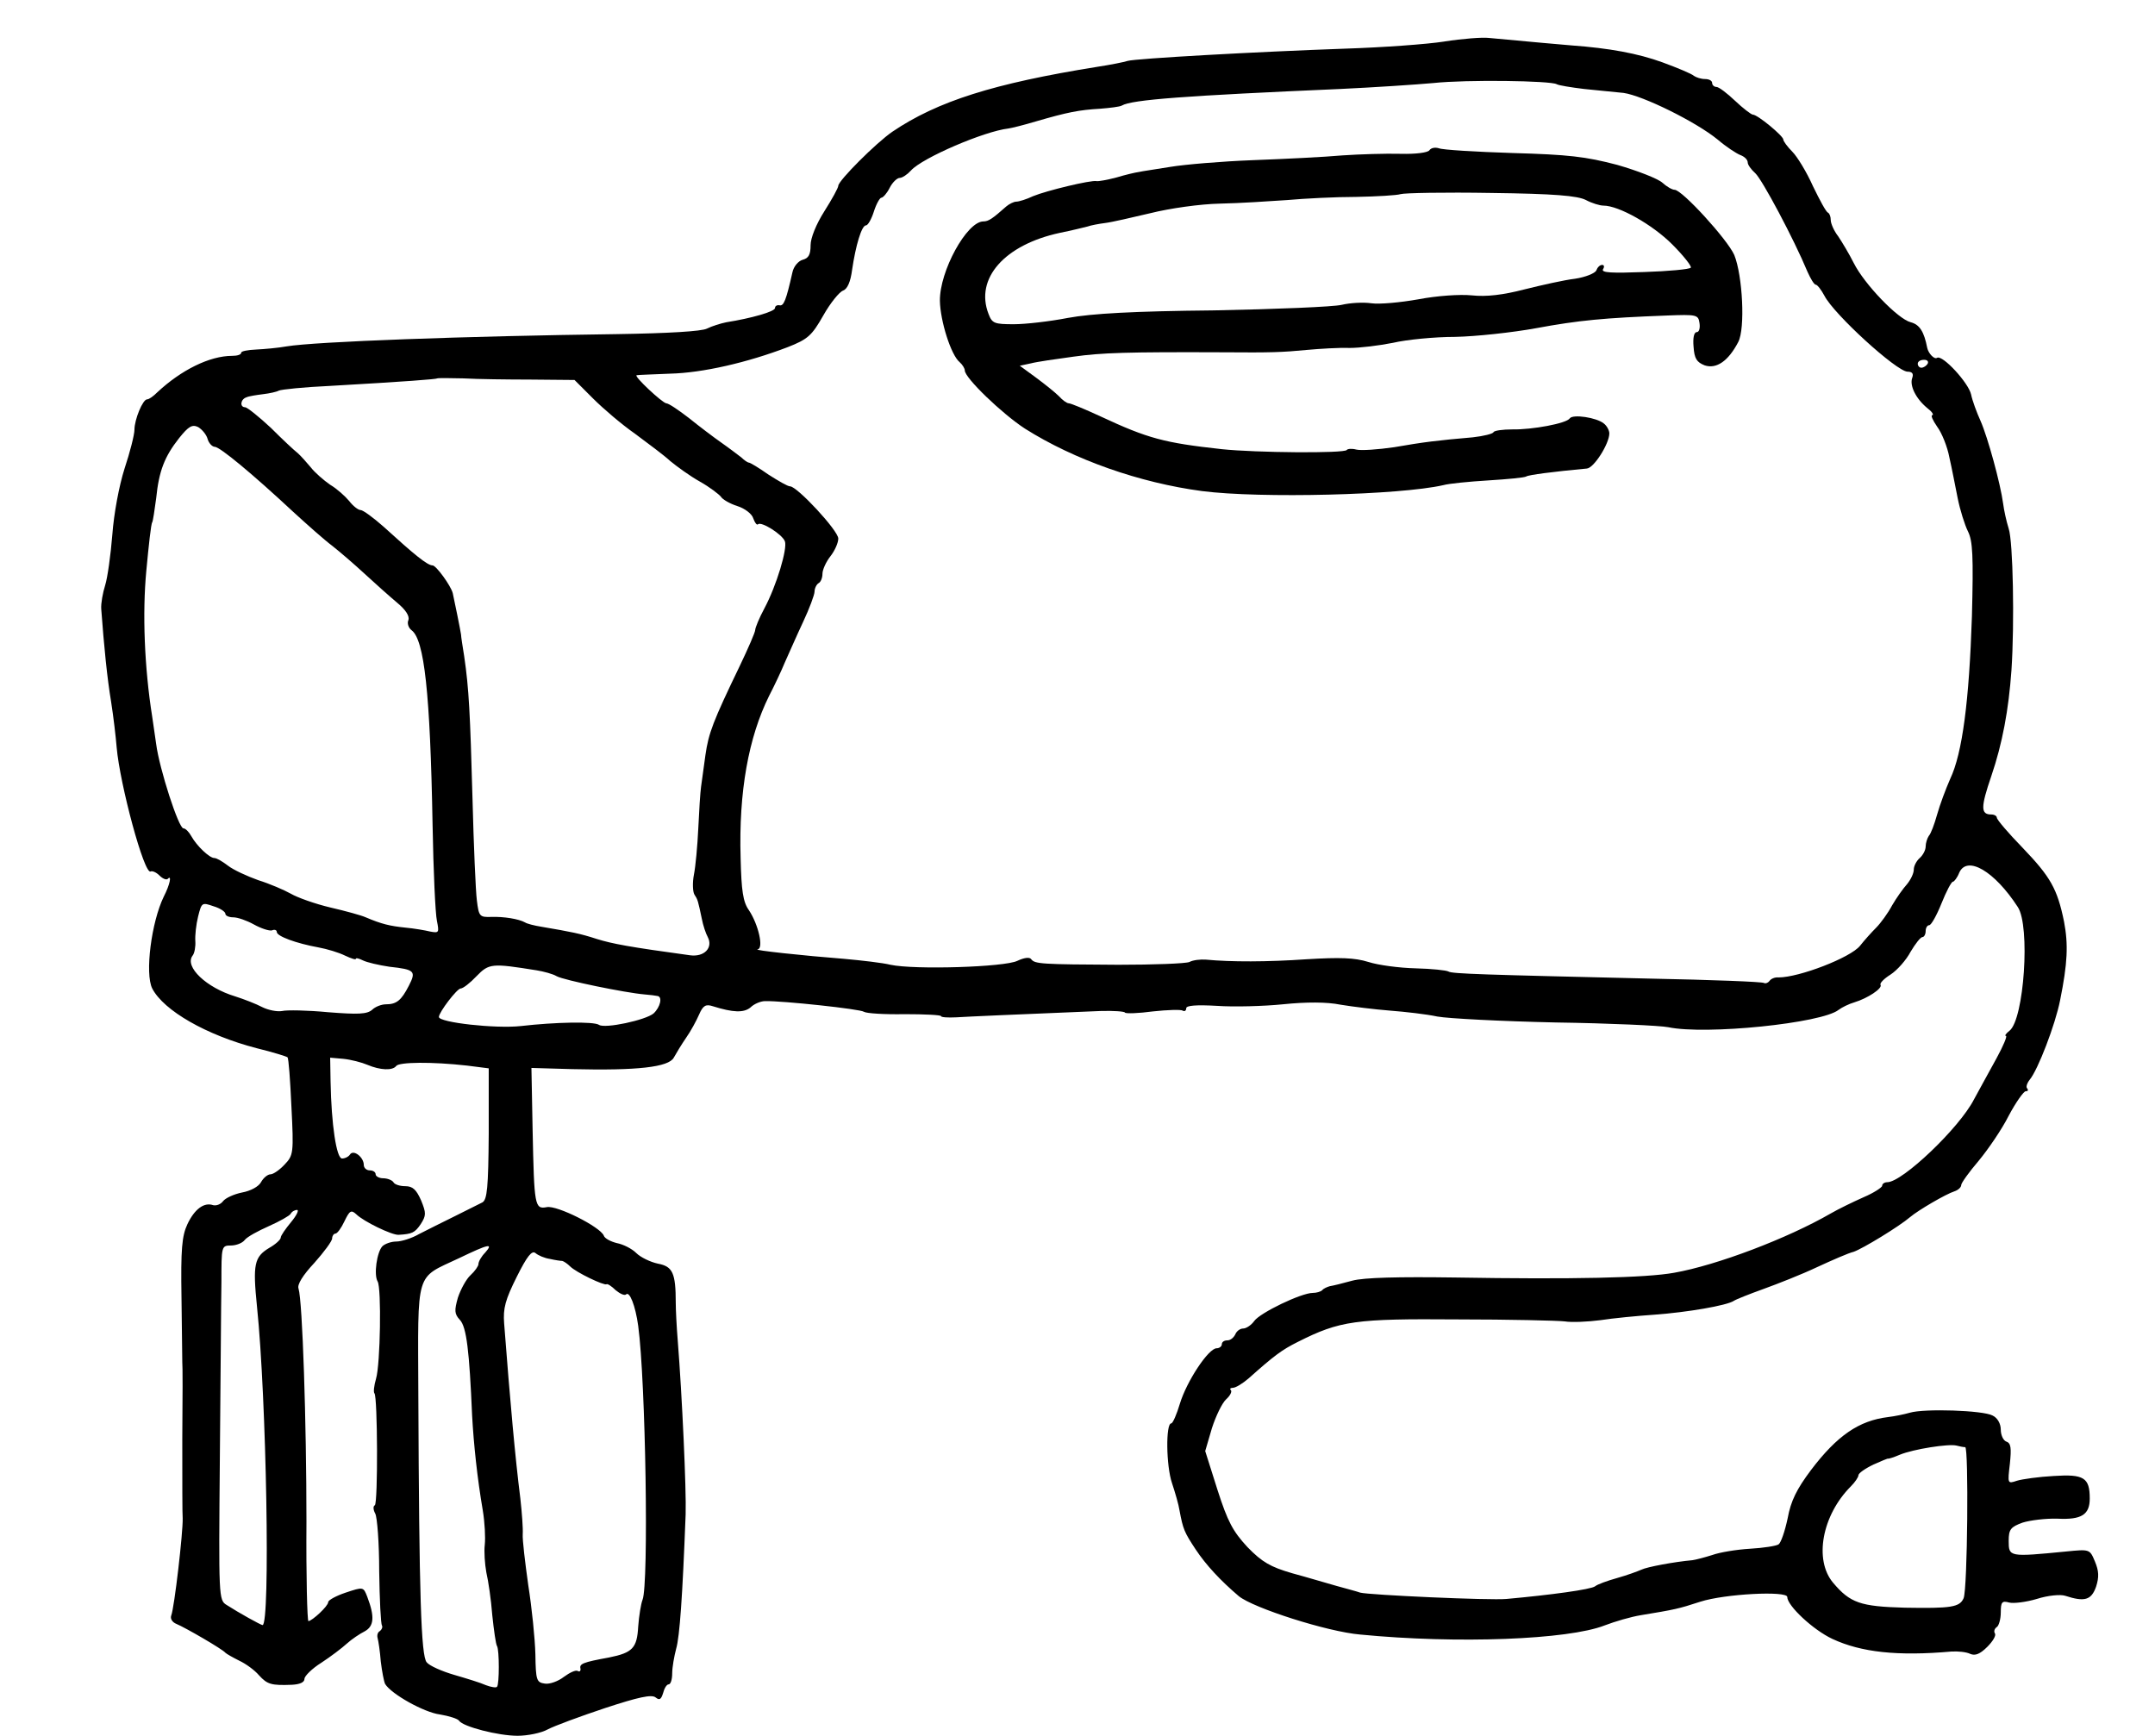 <?xml version="1.0" standalone="no"?>
<!DOCTYPE svg PUBLIC "-//W3C//DTD SVG 20010904//EN"
 "http://www.w3.org/TR/2001/REC-SVG-20010904/DTD/svg10.dtd">
<svg version="1.0" xmlns="http://www.w3.org/2000/svg"
 width="545pt" height="439pt" viewBox="0 0 545 439"
 preserveAspectRatio="xMidYMid meet">
<g transform="translate(0,439) scale(0.1,-0.1)"
fill="#000000" stroke="none">
<path d="M3653 4285 c-45 -7 -157 -15 -250 -18 -228 -8 -530 -25 -551 -31 -9
-3 -44 -10 -77 -15 -262 -42 -404 -87 -518 -164 -41 -28 -137 -124 -137 -137
0 -5 -16 -34 -35 -64 -21 -33 -35 -68 -35 -86 0 -24 -5 -33 -20 -37 -11 -3
-23 -17 -26 -32 -16 -71 -22 -86 -33 -83 -6 1 -11 -2 -11 -7 0 -9 -60 -26
-123 -36 -15 -3 -37 -10 -49 -16 -13 -7 -98 -12 -227 -14 -384 -5 -764 -19
-836 -31 -22 -4 -57 -7 -77 -8 -21 -1 -38 -4 -38 -8 0 -5 -10 -8 -23 -8 -57 0
-129 -36 -189 -92 -10 -10 -21 -18 -26 -18 -11 0 -32 -51 -32 -77 0 -12 -11
-56 -25 -98 -14 -44 -27 -114 -31 -168 -4 -50 -12 -108 -18 -127 -6 -19 -11
-46 -10 -60 7 -95 15 -175 25 -235 6 -38 12 -90 14 -115 8 -93 70 -324 86
-314 4 2 14 -2 22 -10 8 -8 17 -12 21 -9 11 12 6 -14 -10 -45 -31 -64 -48
-194 -29 -232 29 -56 137 -118 264 -151 41 -10 76 -21 78 -23 3 -2 7 -59 10
-125 6 -117 5 -123 -17 -146 -13 -14 -29 -25 -36 -25 -7 0 -18 -9 -24 -20 -6
-11 -26 -22 -48 -26 -20 -4 -42 -14 -48 -22 -6 -8 -17 -12 -25 -10 -23 8 -47
-10 -65 -48 -14 -30 -17 -63 -15 -187 1 -84 2 -156 2 -162 1 -5 1 -93 0 -195
0 -102 0 -192 1 -200 1 -35 -21 -226 -29 -246 -3 -8 3 -17 13 -21 22 -9 117
-64 124 -73 3 -3 19 -12 35 -20 17 -8 39 -24 50 -37 21 -23 31 -26 83 -24 20
1 32 6 32 15 0 7 19 26 43 41 23 15 52 37 64 48 12 11 33 25 45 31 24 13 26
37 7 87 -10 26 -10 26 -55 11 -24 -8 -44 -19 -44 -24 0 -10 -40 -47 -50 -48
-3 0 -6 114 -5 252 0 252 -10 557 -20 589 -4 10 11 34 40 65 24 27 45 55 45
62 0 6 4 12 8 12 5 0 15 14 23 31 13 27 17 30 30 18 18 -18 90 -53 107 -52 34
2 41 5 56 27 14 22 14 28 1 60 -12 27 -21 36 -40 36 -13 0 -27 4 -30 10 -3 5
-15 10 -26 10 -10 0 -19 5 -19 10 0 6 -7 10 -15 10 -8 0 -15 6 -15 14 0 19
-26 40 -35 26 -3 -5 -12 -10 -20 -10 -14 0 -27 85 -29 195 l-1 60 34 -3 c19
-2 46 -9 60 -15 33 -14 64 -15 73 -3 7 10 90 11 179 1 l55 -7 0 -165 c-1 -137
-4 -167 -16 -174 -8 -4 -40 -20 -70 -35 -30 -15 -71 -35 -90 -45 -19 -11 -45
-19 -58 -19 -13 0 -29 -6 -35 -12 -14 -15 -22 -72 -12 -89 10 -16 7 -209 -4
-246 -5 -17 -7 -34 -4 -37 8 -8 9 -277 1 -283 -5 -2 -4 -12 1 -21 5 -9 10 -75
10 -146 1 -71 4 -133 7 -137 2 -4 0 -10 -5 -14 -6 -3 -8 -11 -6 -18 2 -7 6
-33 8 -59 3 -25 8 -51 11 -57 16 -26 99 -72 138 -77 24 -4 46 -11 49 -16 10
-15 99 -38 148 -38 25 0 60 7 76 16 17 9 82 33 145 54 85 28 118 35 128 27 10
-8 14 -5 19 11 3 12 9 22 14 22 5 0 9 12 9 28 0 15 5 43 10 62 9 31 16 131 24
340 2 62 -9 301 -20 440 -3 36 -5 79 -5 95 0 76 -8 92 -45 99 -19 4 -44 16
-55 27 -11 11 -33 22 -49 25 -16 4 -31 12 -33 19 -9 22 -118 77 -144 72 -31
-6 -32 3 -36 195 l-3 157 103 -3 c165 -4 244 5 257 29 6 11 20 34 31 50 12 17
26 43 33 59 10 23 17 27 35 21 51 -16 78 -17 95 -3 9 9 26 16 37 16 44 1 241
-20 250 -27 6 -4 52 -7 103 -6 50 0 92 -2 92 -5 0 -3 17 -4 38 -3 32 2 145 7
365 16 33 1 61 -1 62 -4 2 -3 34 -2 71 3 37 4 71 5 75 2 5 -3 9 0 9 6 0 7 26
9 78 6 42 -3 118 -1 167 4 58 6 111 6 145 -1 30 -5 87 -12 125 -15 39 -3 92
-9 120 -15 27 -5 162 -12 299 -15 137 -2 266 -8 285 -12 95 -20 389 10 431 44
8 6 26 15 40 19 33 10 71 35 66 44 -3 4 9 16 25 26 17 11 40 37 51 58 12 20
25 37 30 37 4 0 8 7 8 15 0 8 4 15 9 15 5 0 19 25 31 55 12 30 25 55 29 55 3
0 11 10 16 23 20 44 89 4 148 -87 32 -48 16 -284 -21 -313 -9 -7 -13 -13 -9
-13 4 0 -7 -26 -24 -57 -18 -32 -43 -79 -57 -104 -37 -72 -181 -209 -219 -209
-7 0 -13 -4 -13 -9 0 -4 -21 -18 -47 -29 -27 -12 -64 -30 -83 -41 -109 -63
-288 -131 -396 -150 -71 -13 -258 -17 -554 -12 -143 2 -230 0 -260 -8 -25 -7
-50 -13 -57 -14 -7 -2 -16 -6 -19 -10 -4 -4 -15 -7 -24 -7 -29 0 -133 -50
-148 -71 -7 -10 -20 -19 -28 -19 -8 0 -17 -7 -20 -15 -4 -8 -12 -15 -20 -15
-8 0 -14 -4 -14 -10 0 -5 -6 -10 -13 -10 -21 0 -76 -84 -93 -140 -8 -27 -18
-50 -22 -50 -14 0 -13 -107 2 -151 8 -24 17 -55 19 -69 9 -48 12 -55 41 -99
26 -39 62 -78 109 -118 37 -30 224 -90 307 -97 246 -24 526 -13 618 23 26 10
67 22 92 26 85 14 95 16 150 34 62 20 220 28 220 12 0 -22 65 -83 114 -106 73
-34 165 -44 301 -32 17 1 38 -1 48 -6 12 -5 24 -1 43 18 14 14 23 29 19 34 -3
5 -1 12 5 16 5 3 10 20 10 37 0 26 3 30 21 25 11 -3 43 1 70 9 28 9 60 12 72
8 49 -16 66 -11 78 23 8 25 7 40 -3 64 -13 31 -13 31 -73 25 -144 -14 -145
-14 -145 27 0 29 5 35 35 46 19 6 59 11 89 10 60 -3 81 10 81 51 0 53 -15 62
-91 57 -38 -2 -80 -8 -93 -12 -24 -8 -24 -8 -18 43 4 39 3 52 -9 56 -8 3 -14
17 -14 30 0 15 -8 30 -21 36 -24 13 -172 18 -209 7 -14 -4 -38 -9 -55 -11 -74
-9 -129 -47 -195 -134 -36 -48 -51 -78 -59 -122 -7 -33 -17 -62 -23 -66 -6 -4
-38 -9 -72 -11 -34 -2 -77 -9 -96 -16 -19 -6 -42 -12 -50 -13 -45 -4 -115 -17
-129 -24 -9 -4 -36 -14 -61 -21 -25 -7 -50 -16 -56 -21 -10 -8 -113 -22 -224
-32 -41 -4 -348 10 -370 16 -8 3 -35 10 -60 17 -25 7 -75 22 -112 32 -55 16
-76 28 -113 66 -37 40 -50 64 -76 145 l-31 98 17 58 c10 31 26 64 36 73 10 9
15 19 12 23 -4 3 -1 6 5 6 7 0 25 11 40 24 65 58 84 72 124 92 107 54 146 59
403 57 132 0 255 -3 272 -5 18 -3 59 -1 90 3 32 5 94 11 138 14 82 6 182 23
200 35 6 4 39 17 75 30 36 13 97 37 135 55 39 18 80 36 93 39 23 8 115 64 143
88 20 17 90 58 112 65 9 3 17 10 17 16 0 5 20 33 44 61 24 29 59 80 76 114 18
34 38 62 43 62 6 0 7 3 4 7 -4 3 -1 13 6 22 21 25 65 140 77 201 19 94 21 141
10 199 -17 83 -34 113 -105 187 -36 37 -65 71 -65 76 0 4 -6 8 -14 8 -27 0
-27 18 0 97 28 82 44 168 51 268 8 119 4 326 -7 358 -6 19 -12 47 -14 63 -7
52 -39 168 -57 209 -10 22 -21 52 -24 67 -6 29 -72 101 -86 93 -7 -5 -22 11
-25 25 -8 41 -19 59 -42 65 -32 8 -117 96 -144 150 -11 22 -29 52 -39 67 -11
14 -19 33 -19 41 0 9 -3 17 -7 19 -5 2 -21 32 -38 67 -16 36 -40 75 -52 87
-13 13 -23 27 -23 31 0 9 -65 63 -77 63 -4 0 -25 16 -45 35 -20 19 -41 35 -47
35 -6 0 -11 5 -11 10 0 6 -8 10 -18 10 -10 0 -22 4 -28 8 -5 5 -41 20 -79 34
-63 23 -135 36 -230 43 -26 2 -102 9 -210 19 -16 2 -67 -2 -112 -9z m284 -108
c5 -3 36 -8 69 -12 32 -3 77 -8 100 -10 49 -7 183 -73 238 -118 21 -18 47 -35
57 -39 11 -4 19 -12 19 -19 0 -6 9 -18 19 -27 17 -15 98 -167 132 -249 8 -18
17 -33 21 -33 4 0 14 -13 22 -28 24 -47 182 -191 210 -192 12 0 16 -5 12 -16
-7 -19 9 -52 38 -76 12 -9 17 -17 13 -18 -5 0 1 -13 12 -29 12 -16 26 -51 31
-78 6 -26 15 -73 21 -103 6 -30 18 -68 26 -84 12 -24 14 -61 10 -215 -7 -213
-24 -346 -55 -411 -11 -25 -26 -65 -33 -90 -7 -25 -16 -49 -21 -54 -4 -6 -8
-18 -8 -27 0 -9 -7 -22 -15 -29 -8 -7 -15 -20 -15 -29 0 -10 -8 -26 -17 -37
-10 -11 -27 -35 -38 -54 -10 -19 -29 -45 -40 -56 -12 -12 -30 -32 -41 -46 -24
-30 -154 -80 -206 -80 -10 1 -20 -4 -23 -9 -4 -5 -10 -7 -14 -5 -4 3 -133 8
-287 11 -423 10 -502 12 -511 18 -5 3 -42 7 -83 8 -41 1 -94 8 -119 16 -35 11
-73 12 -156 7 -101 -7 -192 -7 -255 -1 -14 1 -33 -1 -42 -6 -10 -4 -91 -7
-180 -7 -194 1 -211 2 -220 14 -4 6 -18 4 -35 -4 -32 -16 -260 -23 -321 -10
-20 5 -73 11 -117 15 -103 8 -233 22 -219 24 16 2 2 63 -22 99 -15 21 -19 49
-21 132 -5 168 20 305 72 410 13 25 31 63 40 85 10 22 30 68 46 102 16 34 29
69 29 77 0 8 5 18 10 21 6 3 10 14 10 24 0 10 9 30 20 44 11 14 20 34 20 45 0
20 -104 132 -122 132 -6 0 -30 14 -55 30 -24 17 -46 30 -49 30 -3 0 -12 6 -19
13 -8 6 -30 23 -50 37 -20 14 -57 42 -83 63 -26 20 -51 37 -57 37 -10 1 -83
69 -75 71 3 1 41 2 85 4 82 2 195 28 297 67 51 20 61 29 90 80 18 32 41 60 50
63 11 4 19 22 23 53 9 61 24 112 35 112 5 0 14 16 20 35 6 19 15 35 19 35 4 0
14 11 21 25 7 14 19 25 25 25 7 0 20 9 29 19 29 32 185 99 246 106 8 1 40 9
70 18 79 23 109 29 162 32 25 2 50 5 55 8 25 15 162 25 553 42 85 4 191 11
235 15 84 9 297 6 312 -3z m938 -707 c-3 -5 -10 -10 -16 -10 -5 0 -9 5 -9 10
0 6 7 10 16 10 8 0 12 -4 9 -10z m-3531 -40 l109 -1 47 -47 c26 -26 73 -66
106 -89 32 -24 73 -54 89 -69 17 -14 50 -38 75 -52 25 -14 48 -32 53 -38 4 -7
23 -18 42 -24 19 -6 37 -20 40 -31 4 -11 9 -18 12 -15 8 8 61 -25 68 -43 7
-18 -21 -112 -52 -170 -13 -24 -23 -49 -23 -54 0 -6 -18 -47 -39 -91 -68 -141
-79 -170 -87 -226 -4 -30 -9 -66 -11 -80 -2 -14 -5 -61 -7 -105 -2 -44 -7 -97
-11 -117 -4 -20 -3 -43 1 -50 9 -14 9 -15 19 -62 3 -16 10 -37 15 -46 14 -27
-9 -51 -45 -46 -154 21 -196 29 -235 41 -43 14 -64 18 -140 31 -19 3 -38 8
-42 11 -16 9 -54 15 -85 14 -30 -1 -32 1 -37 42 -3 23 -8 139 -11 257 -6 217
-9 278 -21 360 -4 25 -8 50 -8 55 -1 9 -18 92 -21 105 -5 19 -42 70 -51 70
-13 0 -46 27 -124 98 -26 23 -52 42 -58 42 -6 0 -19 10 -29 23 -10 12 -31 31
-48 41 -16 11 -39 31 -49 44 -11 13 -25 29 -33 36 -8 6 -39 35 -68 64 -30 28
-60 52 -65 52 -14 0 -12 20 3 25 6 3 26 6 42 8 17 2 35 6 40 9 6 3 64 9 130
12 193 11 269 17 271 19 1 1 31 1 66 0 35 -2 112 -3 172 -3z m-819 -150 c3
-11 12 -20 18 -20 13 0 96 -69 198 -164 36 -33 81 -73 100 -87 19 -15 55 -46
81 -70 26 -24 63 -57 82 -73 22 -18 32 -34 29 -44 -4 -8 0 -20 8 -26 32 -24
47 -157 53 -492 2 -116 7 -225 11 -243 6 -30 5 -31 -17 -27 -12 3 -41 8 -63
10 -39 4 -60 9 -100 26 -11 5 -51 16 -90 25 -38 9 -83 25 -100 35 -16 9 -53
25 -82 34 -28 10 -63 26 -77 37 -13 10 -28 19 -34 19 -12 0 -44 30 -58 55 -6
11 -15 20 -20 20 -12 -1 -61 151 -69 213 -4 26 -8 57 -10 69 -20 126 -25 263
-15 369 6 64 12 120 15 123 2 4 6 31 10 61 7 69 21 105 58 152 24 30 33 35 48
28 10 -6 21 -19 24 -30z m45 -1201 c0 -5 9 -9 20 -9 11 0 34 -8 52 -18 18 -10
39 -17 46 -15 6 3 12 1 12 -4 0 -11 50 -29 105 -39 22 -4 52 -13 68 -21 15 -7
27 -11 27 -8 0 3 8 1 18 -4 10 -5 40 -12 67 -16 64 -7 68 -11 49 -48 -19 -37
-31 -47 -58 -47 -11 0 -27 -6 -35 -14 -13 -11 -35 -12 -111 -6 -52 5 -105 6
-117 3 -12 -2 -34 2 -50 10 -15 8 -46 20 -68 27 -73 22 -129 75 -108 103 5 6
8 23 7 37 -1 14 2 42 7 62 9 36 10 36 39 26 17 -5 30 -14 30 -19z m787 -143
c18 -3 41 -9 51 -15 18 -10 174 -42 222 -46 14 -1 28 -3 33 -4 13 -2 7 -28
-10 -44 -20 -17 -123 -39 -138 -29 -13 9 -111 7 -198 -3 -64 -7 -207 9 -207
23 0 12 46 72 55 72 6 0 24 14 40 31 32 33 39 33 152 15z m-621 -637 c-14 -17
-26 -34 -26 -39 0 -5 -13 -17 -29 -26 -38 -23 -42 -41 -31 -149 24 -231 34
-805 14 -805 -4 0 -60 31 -91 51 -20 12 -20 21 -17 368 2 196 3 398 4 449 0
90 0 92 24 92 13 0 29 6 35 14 6 8 34 23 61 35 27 12 52 26 55 31 3 6 11 10
16 10 6 0 -1 -14 -15 -31z m491 -77 c-10 -10 -17 -23 -17 -29 0 -5 -9 -18 -20
-28 -11 -10 -25 -36 -32 -57 -9 -32 -9 -41 5 -56 17 -18 24 -79 31 -242 4 -73
13 -158 27 -240 5 -30 7 -69 5 -87 -2 -17 0 -48 4 -70 5 -21 12 -69 15 -108 4
-38 9 -74 12 -78 6 -10 6 -97 0 -103 -2 -3 -15 -1 -28 4 -13 6 -49 17 -80 26
-31 9 -63 23 -70 32 -14 17 -19 165 -21 677 -1 319 -9 292 103 345 75 36 88
39 66 14z m164 -16 c13 -3 27 -5 31 -5 4 -1 13 -7 20 -14 15 -15 86 -49 92
-45 2 2 13 -5 23 -15 11 -9 22 -14 26 -11 9 10 24 -28 31 -79 19 -140 27 -655
11 -693 -4 -10 -9 -41 -11 -68 -3 -54 -14 -66 -74 -78 -66 -12 -75 -16 -72
-28 1 -6 -2 -9 -7 -6 -5 3 -20 -4 -35 -15 -14 -11 -36 -19 -48 -17 -21 3 -23
8 -24 74 -1 40 -9 118 -18 175 -8 57 -15 115 -14 129 1 14 -2 54 -6 90 -13
103 -26 247 -41 443 -3 38 3 60 32 118 26 52 38 67 47 60 7 -6 23 -13 37 -15z
m3579 -476 c9 0 6 -358 -4 -382 -10 -23 -32 -26 -149 -24 -112 3 -138 12 -181
63 -49 58 -28 171 45 244 10 10 19 23 19 28 0 5 17 17 38 27 20 9 37 16 37 15
0 -1 14 3 30 10 34 14 123 28 143 23 8 -2 17 -4 22 -4z"/>
<path d="M3615 4010 c-4 -6 -34 -10 -73 -9 -37 1 -103 -1 -147 -4 -44 -4 -145
-9 -225 -12 -80 -3 -174 -11 -210 -17 -36 -6 -72 -11 -80 -13 -8 -1 -34 -7
-57 -14 -23 -6 -45 -10 -50 -9 -14 3 -126 -24 -160 -38 -17 -8 -36 -14 -43
-14 -6 0 -18 -6 -25 -12 -35 -31 -45 -38 -58 -38 -42 0 -111 -126 -110 -201 1
-51 28 -137 50 -155 7 -6 13 -16 13 -21 0 -19 95 -110 152 -147 125 -79 290
-137 448 -158 148 -19 501 -10 610 15 14 4 65 9 114 12 48 3 92 7 96 10 6 4
67 12 153 20 18 1 57 63 57 89 0 7 -6 19 -14 25 -18 15 -78 24 -86 13 -8 -13
-96 -29 -145 -28 -25 0 -46 -3 -48 -7 -1 -4 -25 -10 -52 -13 -92 -8 -124 -12
-199 -25 -41 -6 -84 -9 -96 -6 -11 3 -22 2 -24 -1 -5 -9 -231 -7 -316 2 -146
16 -187 27 -307 83 -39 18 -75 33 -80 33 -5 0 -16 8 -25 18 -9 9 -35 30 -58
47 l-41 30 28 6 c15 4 64 11 108 17 72 10 134 12 380 11 119 -1 148 0 210 6
33 3 81 6 108 5 26 0 75 6 110 13 34 8 105 15 157 15 52 1 145 11 205 22 108
20 172 26 330 32 76 3 80 2 83 -19 2 -13 -1 -23 -7 -23 -7 0 -10 -15 -8 -37 2
-30 8 -39 28 -47 30 -10 60 11 85 59 18 34 11 168 -10 220 -17 39 -132 165
-151 165 -6 0 -20 8 -31 18 -11 10 -62 30 -114 45 -80 21 -123 26 -265 30 -93
3 -177 8 -186 12 -10 3 -20 1 -24 -5z m396 -126 c15 -8 35 -14 44 -14 39 0
124 -48 174 -98 29 -29 50 -56 47 -59 -3 -4 -56 -9 -118 -11 -81 -3 -109 -2
-104 7 4 6 3 11 -2 11 -6 0 -12 -6 -15 -14 -3 -7 -27 -17 -54 -21 -26 -3 -84
-16 -128 -27 -54 -14 -96 -19 -133 -15 -30 3 -88 -1 -135 -10 -45 -8 -98 -13
-119 -10 -21 3 -54 1 -75 -4 -21 -5 -166 -11 -323 -14 -204 -2 -309 -8 -369
-19 -46 -9 -108 -16 -137 -16 -49 0 -55 2 -64 26 -35 90 41 175 180 205 30 6
62 14 70 16 8 3 29 7 45 9 17 2 68 14 115 25 48 12 125 23 175 24 50 1 126 6
170 9 44 4 123 8 175 8 52 1 103 4 112 7 9 3 112 5 229 3 160 -2 219 -7 240
-18z"/>
</g>
</svg>
